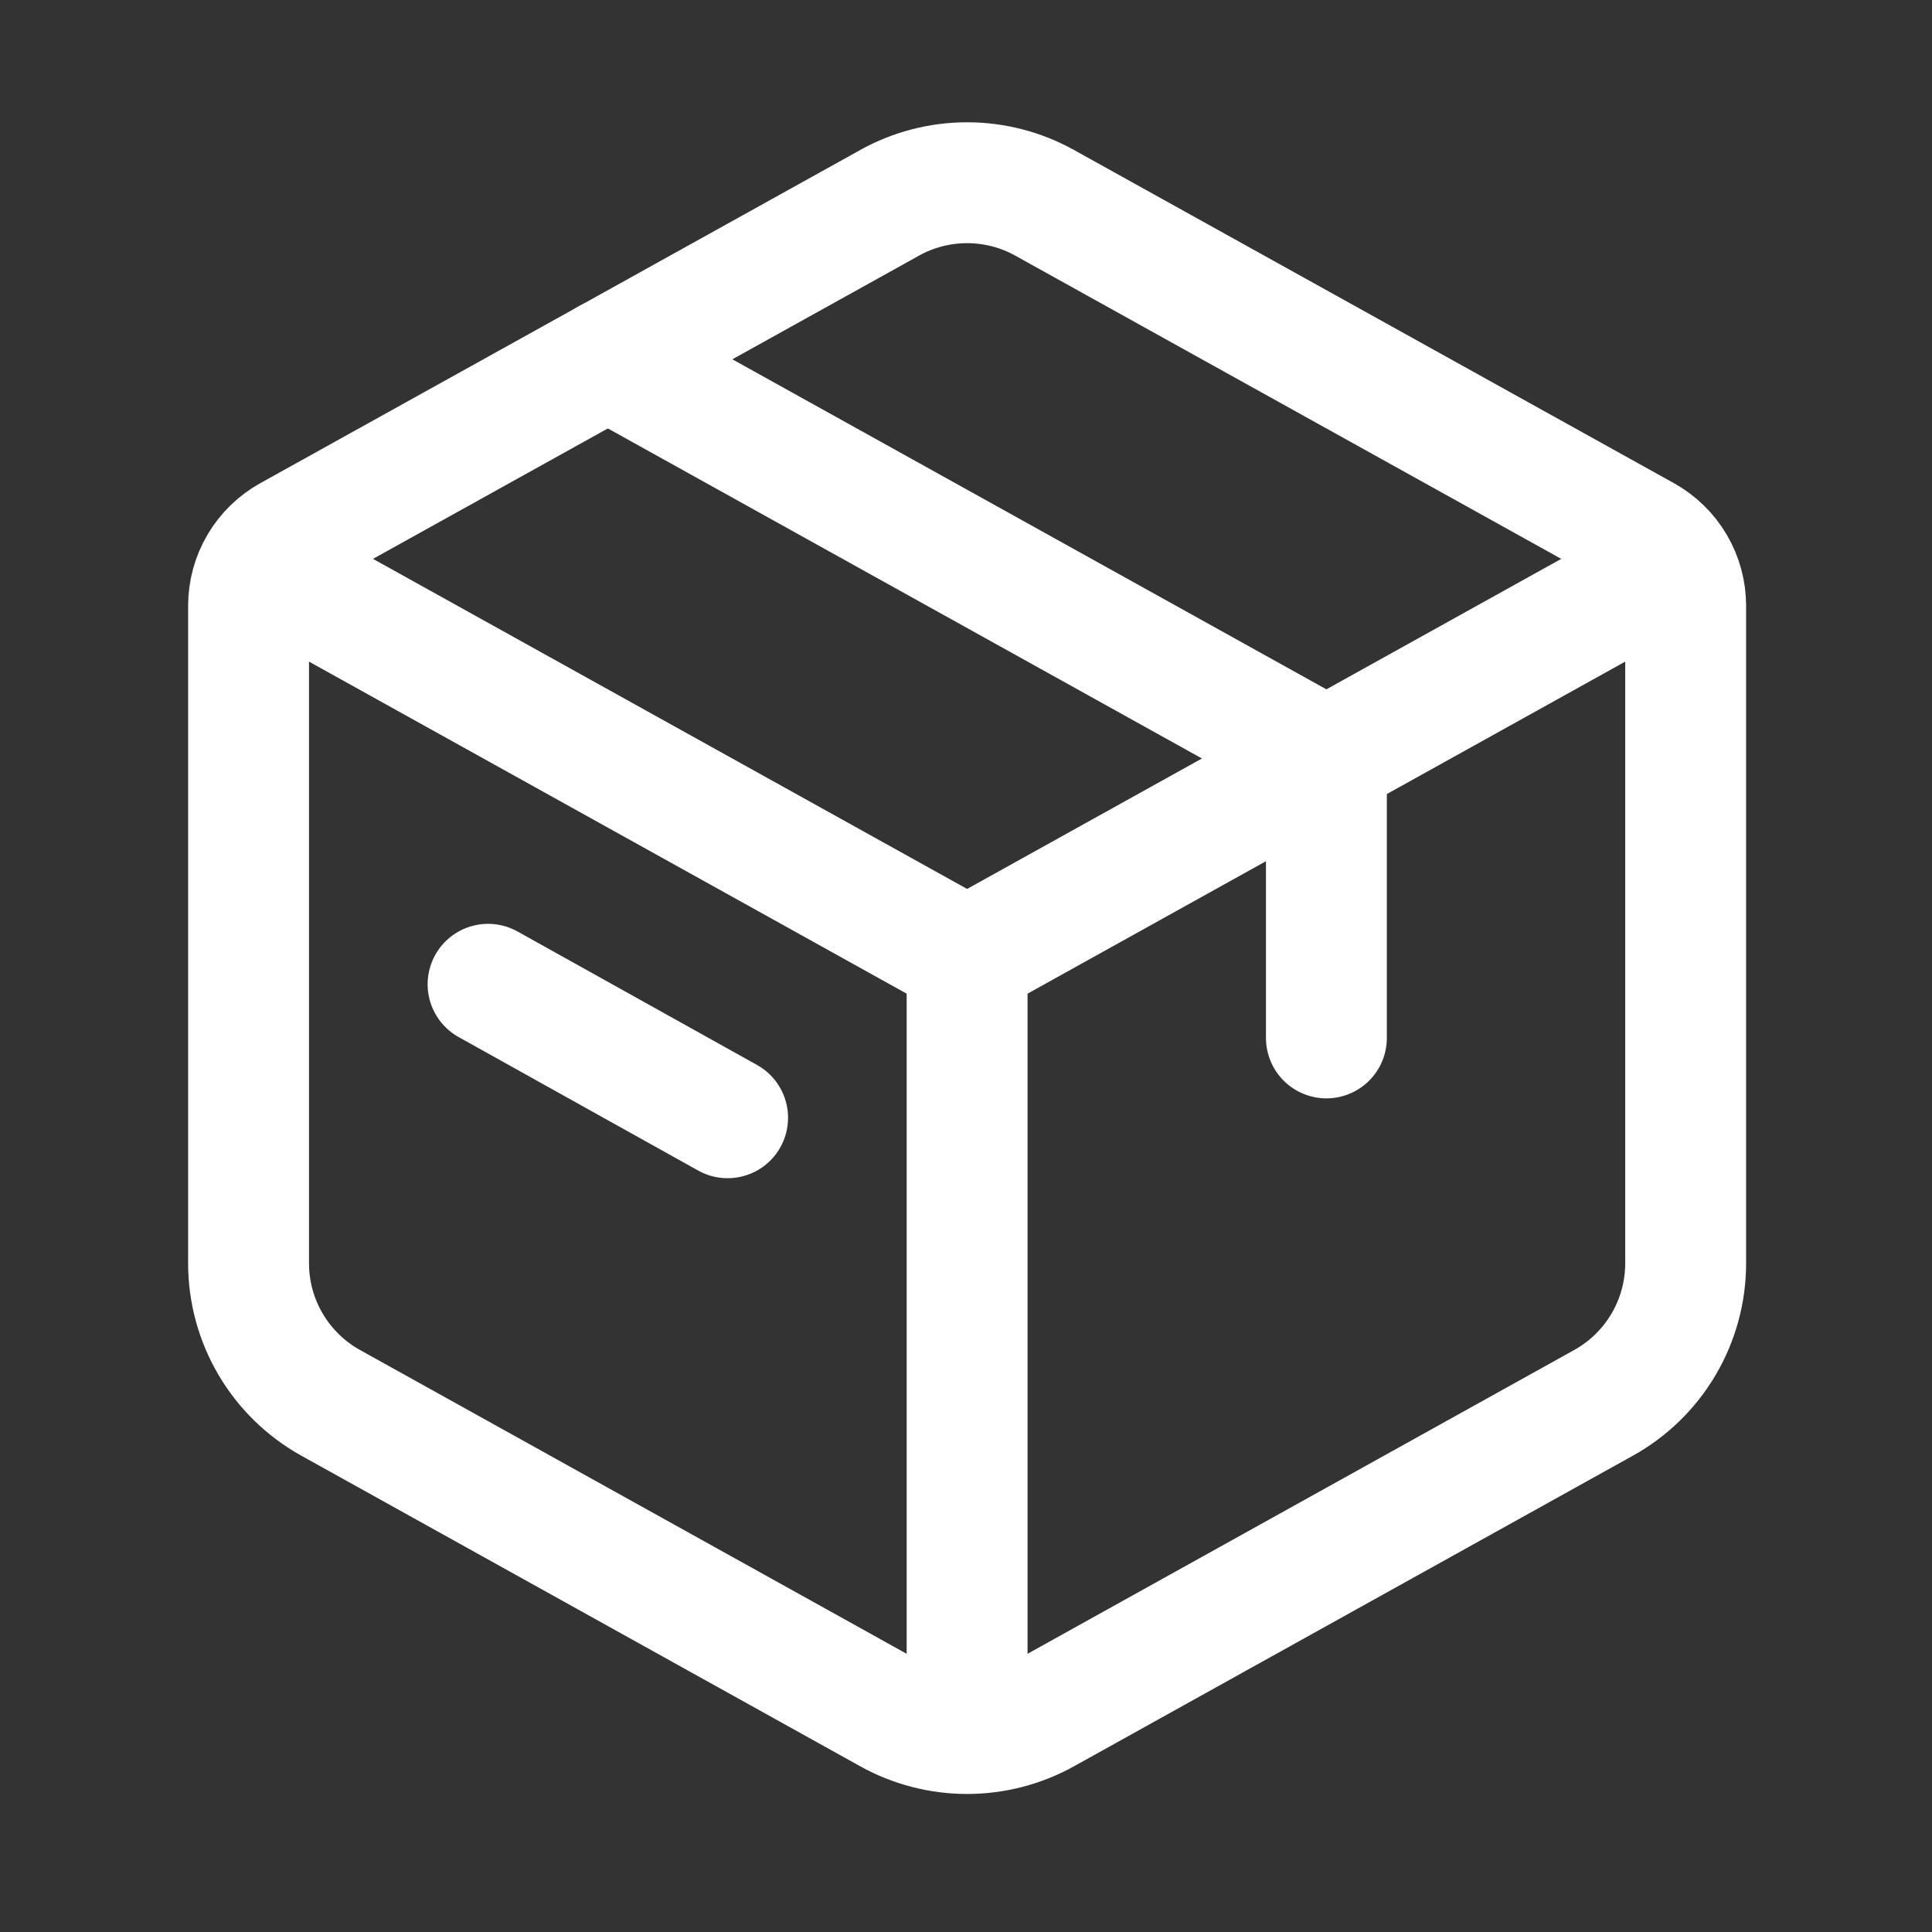 <svg width="107" height="107" viewBox="0 0 107 107" fill="none" xmlns="http://www.w3.org/2000/svg">
<rect x="0" y="0" width="107" height="107" fill="#333333" stroke="none"/>
<path d="M49.268 11.232C50.581 10.502 52.059 10.12 53.561 10.12C55.064 10.12 56.541 10.502 57.855 11.232L91.085 29.688C91.773 30.072 92.347 30.632 92.747 31.311C93.147 31.991 93.357 32.765 93.357 33.553V69.966C93.357 71.543 92.935 73.091 92.135 74.45C91.335 75.809 90.186 76.93 88.807 77.695L57.855 94.896C56.541 95.625 55.064 96.008 53.561 96.008C52.059 96.008 50.581 95.625 49.268 94.896L18.316 77.695C16.938 76.93 15.789 75.81 14.989 74.452C14.189 73.094 13.767 71.547 13.766 69.971V33.553C13.766 32.765 13.976 31.991 14.376 31.311C14.775 30.632 15.35 30.072 16.038 29.688L49.272 11.232H49.268Z" stroke="white" stroke-width="6.695" stroke-linecap="round" stroke-linejoin="round"/>
<path d="M33.664 19.898L73.46 42.007V57.483M27.031 54.512L40.297 61.905" stroke="white" stroke-width="6.695" stroke-linecap="round" stroke-linejoin="round"/>
<path d="M13.766 30.953L53.561 53.062M53.561 53.062L93.357 30.953M53.561 53.062V97.279" stroke="white" stroke-width="6.695" stroke-linejoin="round"/>
</svg>
